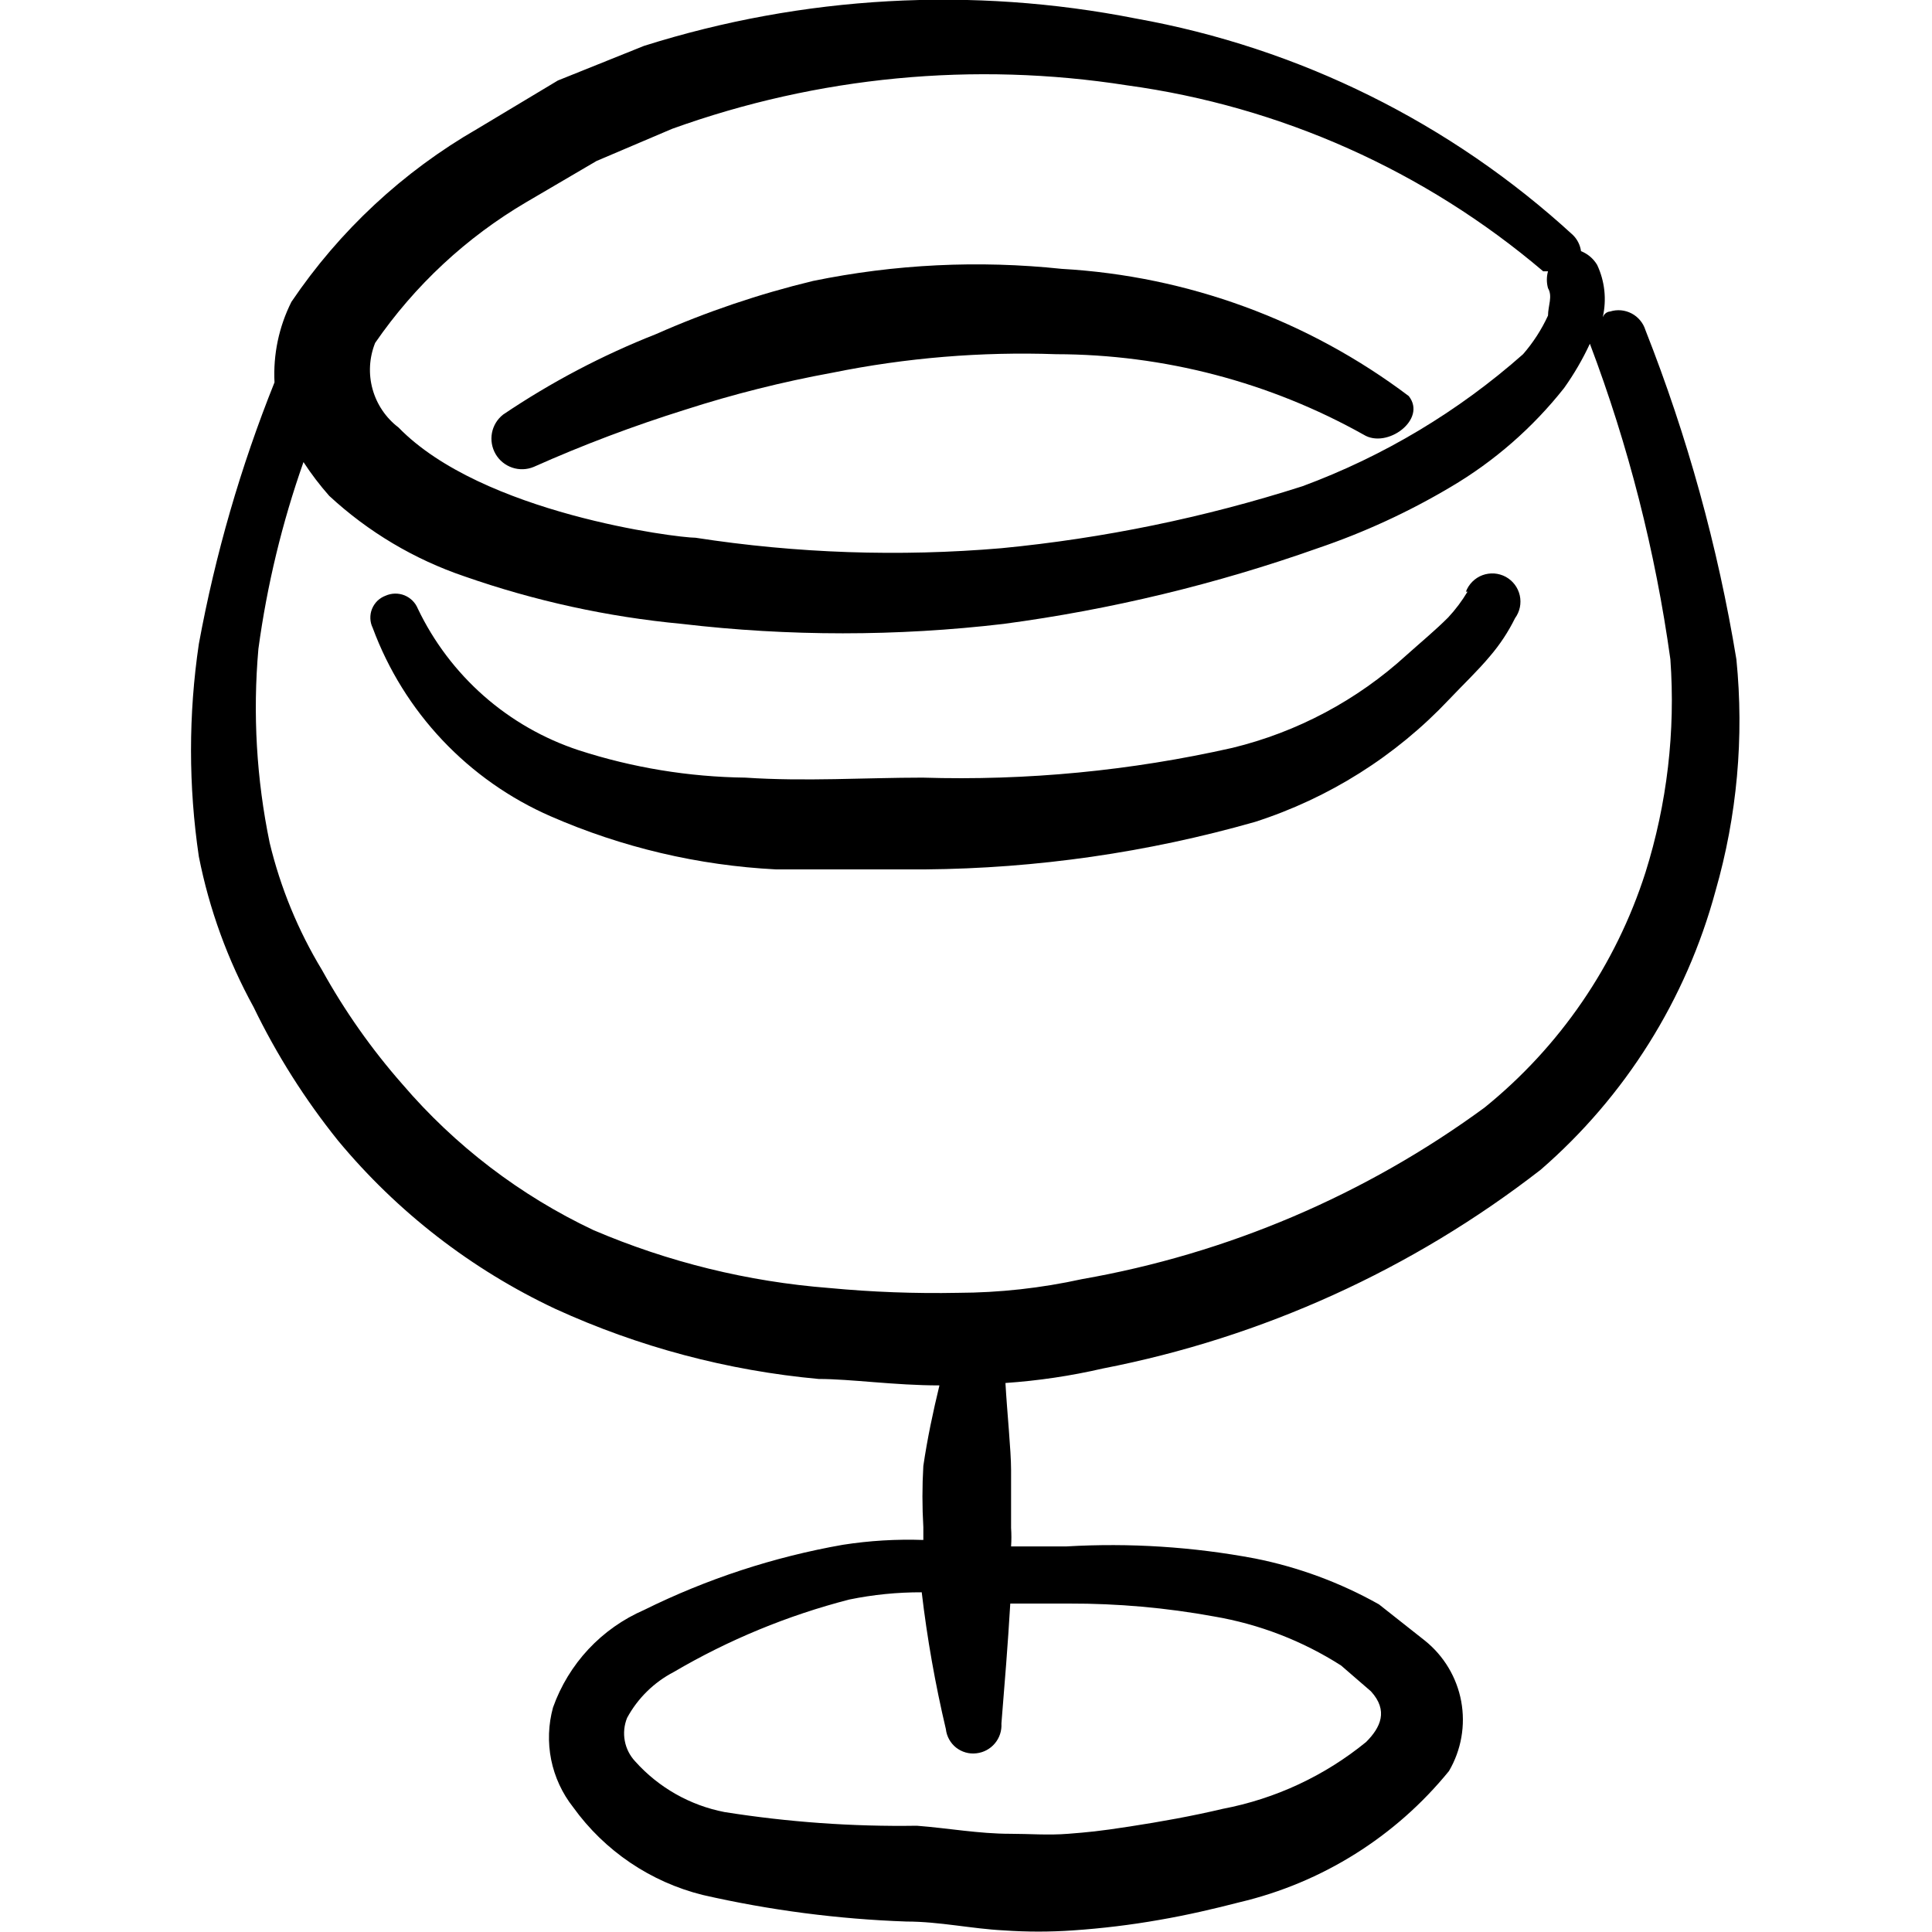 <svg width="60" height="60" viewBox="0 0 60 60" fill="none" xmlns="http://www.w3.org/2000/svg">
<g clip-path="url(#clip0_165_7346)">
<path fill-rule="evenodd" clip-rule="evenodd" d="M25.25 8.725C23.579 9.128 21.947 9.68 20.375 10.375C18.705 11.033 17.113 11.871 15.625 12.875C15.444 13.017 15.321 13.219 15.278 13.445C15.236 13.67 15.276 13.903 15.392 14.102C15.507 14.3 15.691 14.449 15.909 14.523C16.126 14.596 16.363 14.588 16.575 14.5C18.106 13.817 19.675 13.225 21.275 12.725C22.773 12.242 24.302 11.858 25.85 11.575C28.136 11.111 30.469 10.918 32.8 11C36.145 11.005 39.432 11.866 42.35 13.5C43.075 13.95 44.325 13.025 43.75 12.3C40.629 9.946 36.879 8.571 32.975 8.35C30.396 8.077 27.791 8.203 25.25 8.725Z" fill="black"/>
<path fill-rule="evenodd" clip-rule="evenodd" d="M53.925 20.475C53.349 16.976 52.401 13.549 51.1 10.25C51.066 10.14 51.01 10.037 50.936 9.949C50.862 9.86 50.772 9.787 50.67 9.734C50.567 9.68 50.456 9.648 50.341 9.637C50.226 9.627 50.11 9.64 50 9.675C50 9.675 49.85 9.675 49.775 9.85C49.9 9.304 49.839 8.732 49.6 8.225C49.484 8.032 49.309 7.883 49.1 7.8C49.074 7.61 48.986 7.435 48.85 7.3C45.055 3.816 40.346 1.483 35.275 0.575C30.193 -0.428 24.94 -0.135 20 1.425L17.325 2.5L14.825 4C12.516 5.329 10.541 7.167 9.05 9.375C8.661 10.149 8.481 11.01 8.525 11.875C7.473 14.498 6.686 17.22 6.175 20C5.851 22.188 5.851 24.412 6.175 26.6C6.498 28.236 7.071 29.813 7.875 31.275C8.59 32.753 9.471 34.145 10.5 35.425C12.339 37.641 14.644 39.425 17.25 40.65C19.833 41.831 22.597 42.566 25.425 42.825C26.425 42.825 27.775 43.025 29.175 43.025C28.975 43.85 28.8 44.675 28.675 45.525C28.638 46.158 28.638 46.792 28.675 47.425V47.825C27.839 47.796 27.002 47.846 26.175 47.975C24.03 48.352 21.951 49.034 20 50C19.347 50.284 18.759 50.699 18.273 51.219C17.788 51.74 17.414 52.354 17.175 53.025C17.029 53.554 17.009 54.111 17.117 54.65C17.226 55.188 17.46 55.694 17.8 56.125C18.776 57.482 20.203 58.447 21.825 58.85C23.903 59.324 26.02 59.6 28.15 59.675C29.175 59.675 30.175 59.9 31.175 59.95C31.891 60 32.609 60 33.325 59.95C34.222 59.889 35.115 59.781 36 59.625C36.875 59.475 37.725 59.275 38.5 59.075C41.057 58.471 43.343 57.039 45 55C45.382 54.347 45.516 53.579 45.379 52.835C45.241 52.092 44.84 51.423 44.25 50.95L42.825 49.825C41.625 49.15 40.325 48.669 38.975 48.4C37.047 48.037 35.083 47.911 33.125 48.025H31.4C31.413 47.834 31.413 47.641 31.4 47.45V45.65C31.4 45.05 31.275 43.85 31.225 42.95C32.244 42.88 33.255 42.73 34.25 42.5C39.205 41.537 43.864 39.422 47.85 36.325C50.478 34.045 52.367 31.034 53.275 27.675C53.947 25.338 54.168 22.895 53.925 20.475ZM11.65 10.65C12.878 8.866 14.482 7.372 16.35 6.275L18.525 5L20.875 4C25.395 2.371 30.253 1.906 35 2.65C39.771 3.302 44.256 5.306 47.925 8.425H48.075C48.027 8.597 48.027 8.778 48.075 8.95C48.225 9.2 48.075 9.5 48.075 9.8C47.875 10.235 47.614 10.639 47.3 11C45.29 12.778 42.967 14.169 40.45 15.1C37.411 16.073 34.276 16.718 31.1 17.025C27.932 17.295 24.742 17.186 21.6 16.7C21.025 16.7 14.975 15.95 12.375 13.275C11.984 12.977 11.701 12.559 11.57 12.085C11.439 11.611 11.467 11.107 11.65 10.65ZM31.375 49.8H33.2C34.709 49.796 36.215 49.929 37.7 50.2C39.105 50.439 40.449 50.957 41.65 51.725L42.575 52.525C43.125 53.125 42.875 53.65 42.425 54.1C41.137 55.151 39.608 55.864 37.975 56.175C37.025 56.4 36.05 56.575 35.075 56.725C34.1 56.875 33.8 56.9 33.175 56.95C32.55 57 31.975 56.95 31.375 56.95C30.4 56.95 29.45 56.775 28.475 56.7C26.475 56.731 24.476 56.588 22.5 56.275C21.428 56.067 20.453 55.514 19.725 54.7C19.559 54.522 19.447 54.301 19.403 54.062C19.358 53.822 19.384 53.575 19.475 53.35C19.805 52.741 20.31 52.245 20.925 51.925C22.628 50.925 24.463 50.168 26.375 49.675C27.115 49.523 27.869 49.448 28.625 49.45C28.793 50.88 29.044 52.299 29.375 53.7C29.387 53.812 29.422 53.92 29.477 54.019C29.531 54.117 29.605 54.204 29.693 54.274C29.782 54.343 29.883 54.395 29.991 54.425C30.1 54.456 30.213 54.464 30.325 54.45C30.548 54.425 30.753 54.315 30.897 54.142C31.042 53.97 31.114 53.749 31.1 53.525C31.2 52.3 31.3 51.075 31.375 49.8ZM51.1 27.1C50.181 29.969 48.443 32.506 46.1 34.4C42.398 37.112 38.121 38.934 33.6 39.725C32.335 40.003 31.045 40.146 29.75 40.15C28.415 40.176 27.079 40.126 25.75 40C23.226 39.804 20.752 39.196 18.425 38.2C16.154 37.126 14.134 35.584 12.5 33.675C11.541 32.585 10.703 31.395 10 30.125C9.258 28.9 8.71 27.567 8.375 26.175C7.965 24.195 7.847 22.165 8.025 20.15C8.293 18.174 8.762 16.231 9.425 14.35C9.666 14.719 9.933 15.07 10.225 15.4C11.434 16.519 12.865 17.371 14.425 17.9C16.607 18.663 18.873 19.159 21.175 19.375C24.497 19.766 27.853 19.766 31.175 19.375C34.498 18.931 37.765 18.144 40.925 17.025C42.362 16.537 43.745 15.9 45.05 15.125C46.405 14.327 47.6 13.284 48.575 12.05C48.883 11.617 49.151 11.157 49.375 10.675C50.572 13.838 51.41 17.125 51.875 20.475C52.036 22.712 51.773 24.96 51.1 27.1Z" fill="black"/>
<path fill-rule="evenodd" clip-rule="evenodd" d="M45.575 18.375C45.404 18.662 45.203 18.93 44.975 19.175C44.575 19.575 44.15 19.925 43.675 20.35C42.145 21.746 40.288 22.735 38.275 23.225C35.119 23.938 31.885 24.249 28.65 24.15C26.875 24.15 25 24.275 23.15 24.15C21.392 24.128 19.648 23.842 17.975 23.3C16.888 22.942 15.884 22.368 15.025 21.612C14.166 20.855 13.468 19.933 12.975 18.9C12.937 18.807 12.881 18.723 12.809 18.652C12.738 18.581 12.653 18.526 12.56 18.488C12.467 18.451 12.367 18.433 12.266 18.435C12.166 18.437 12.067 18.459 11.975 18.5C11.88 18.535 11.793 18.59 11.72 18.66C11.648 18.731 11.591 18.817 11.553 18.911C11.515 19.005 11.498 19.106 11.502 19.208C11.505 19.309 11.53 19.409 11.575 19.5C12.055 20.797 12.792 21.983 13.741 22.988C14.691 23.993 15.833 24.797 17.1 25.35C19.315 26.318 21.686 26.877 24.1 27H28.725C32.193 26.971 35.64 26.475 38.975 25.525C41.272 24.787 43.345 23.48 45 21.725C45.45 21.25 45.9 20.825 46.275 20.375C46.582 20.017 46.842 19.622 47.05 19.2C47.124 19.099 47.175 18.984 47.201 18.861C47.226 18.739 47.225 18.613 47.198 18.491C47.17 18.369 47.117 18.254 47.042 18.155C46.966 18.055 46.87 17.973 46.761 17.913C46.651 17.854 46.529 17.819 46.405 17.81C46.28 17.802 46.155 17.82 46.038 17.863C45.921 17.907 45.815 17.975 45.726 18.064C45.638 18.152 45.569 18.258 45.525 18.375H45.575Z" fill="black"/>
</g>
<defs>
<clipPath id="clip0_165_7346">
<rect width="60" height="60" fill="white"/>
</clipPath>
</defs>
</svg>
